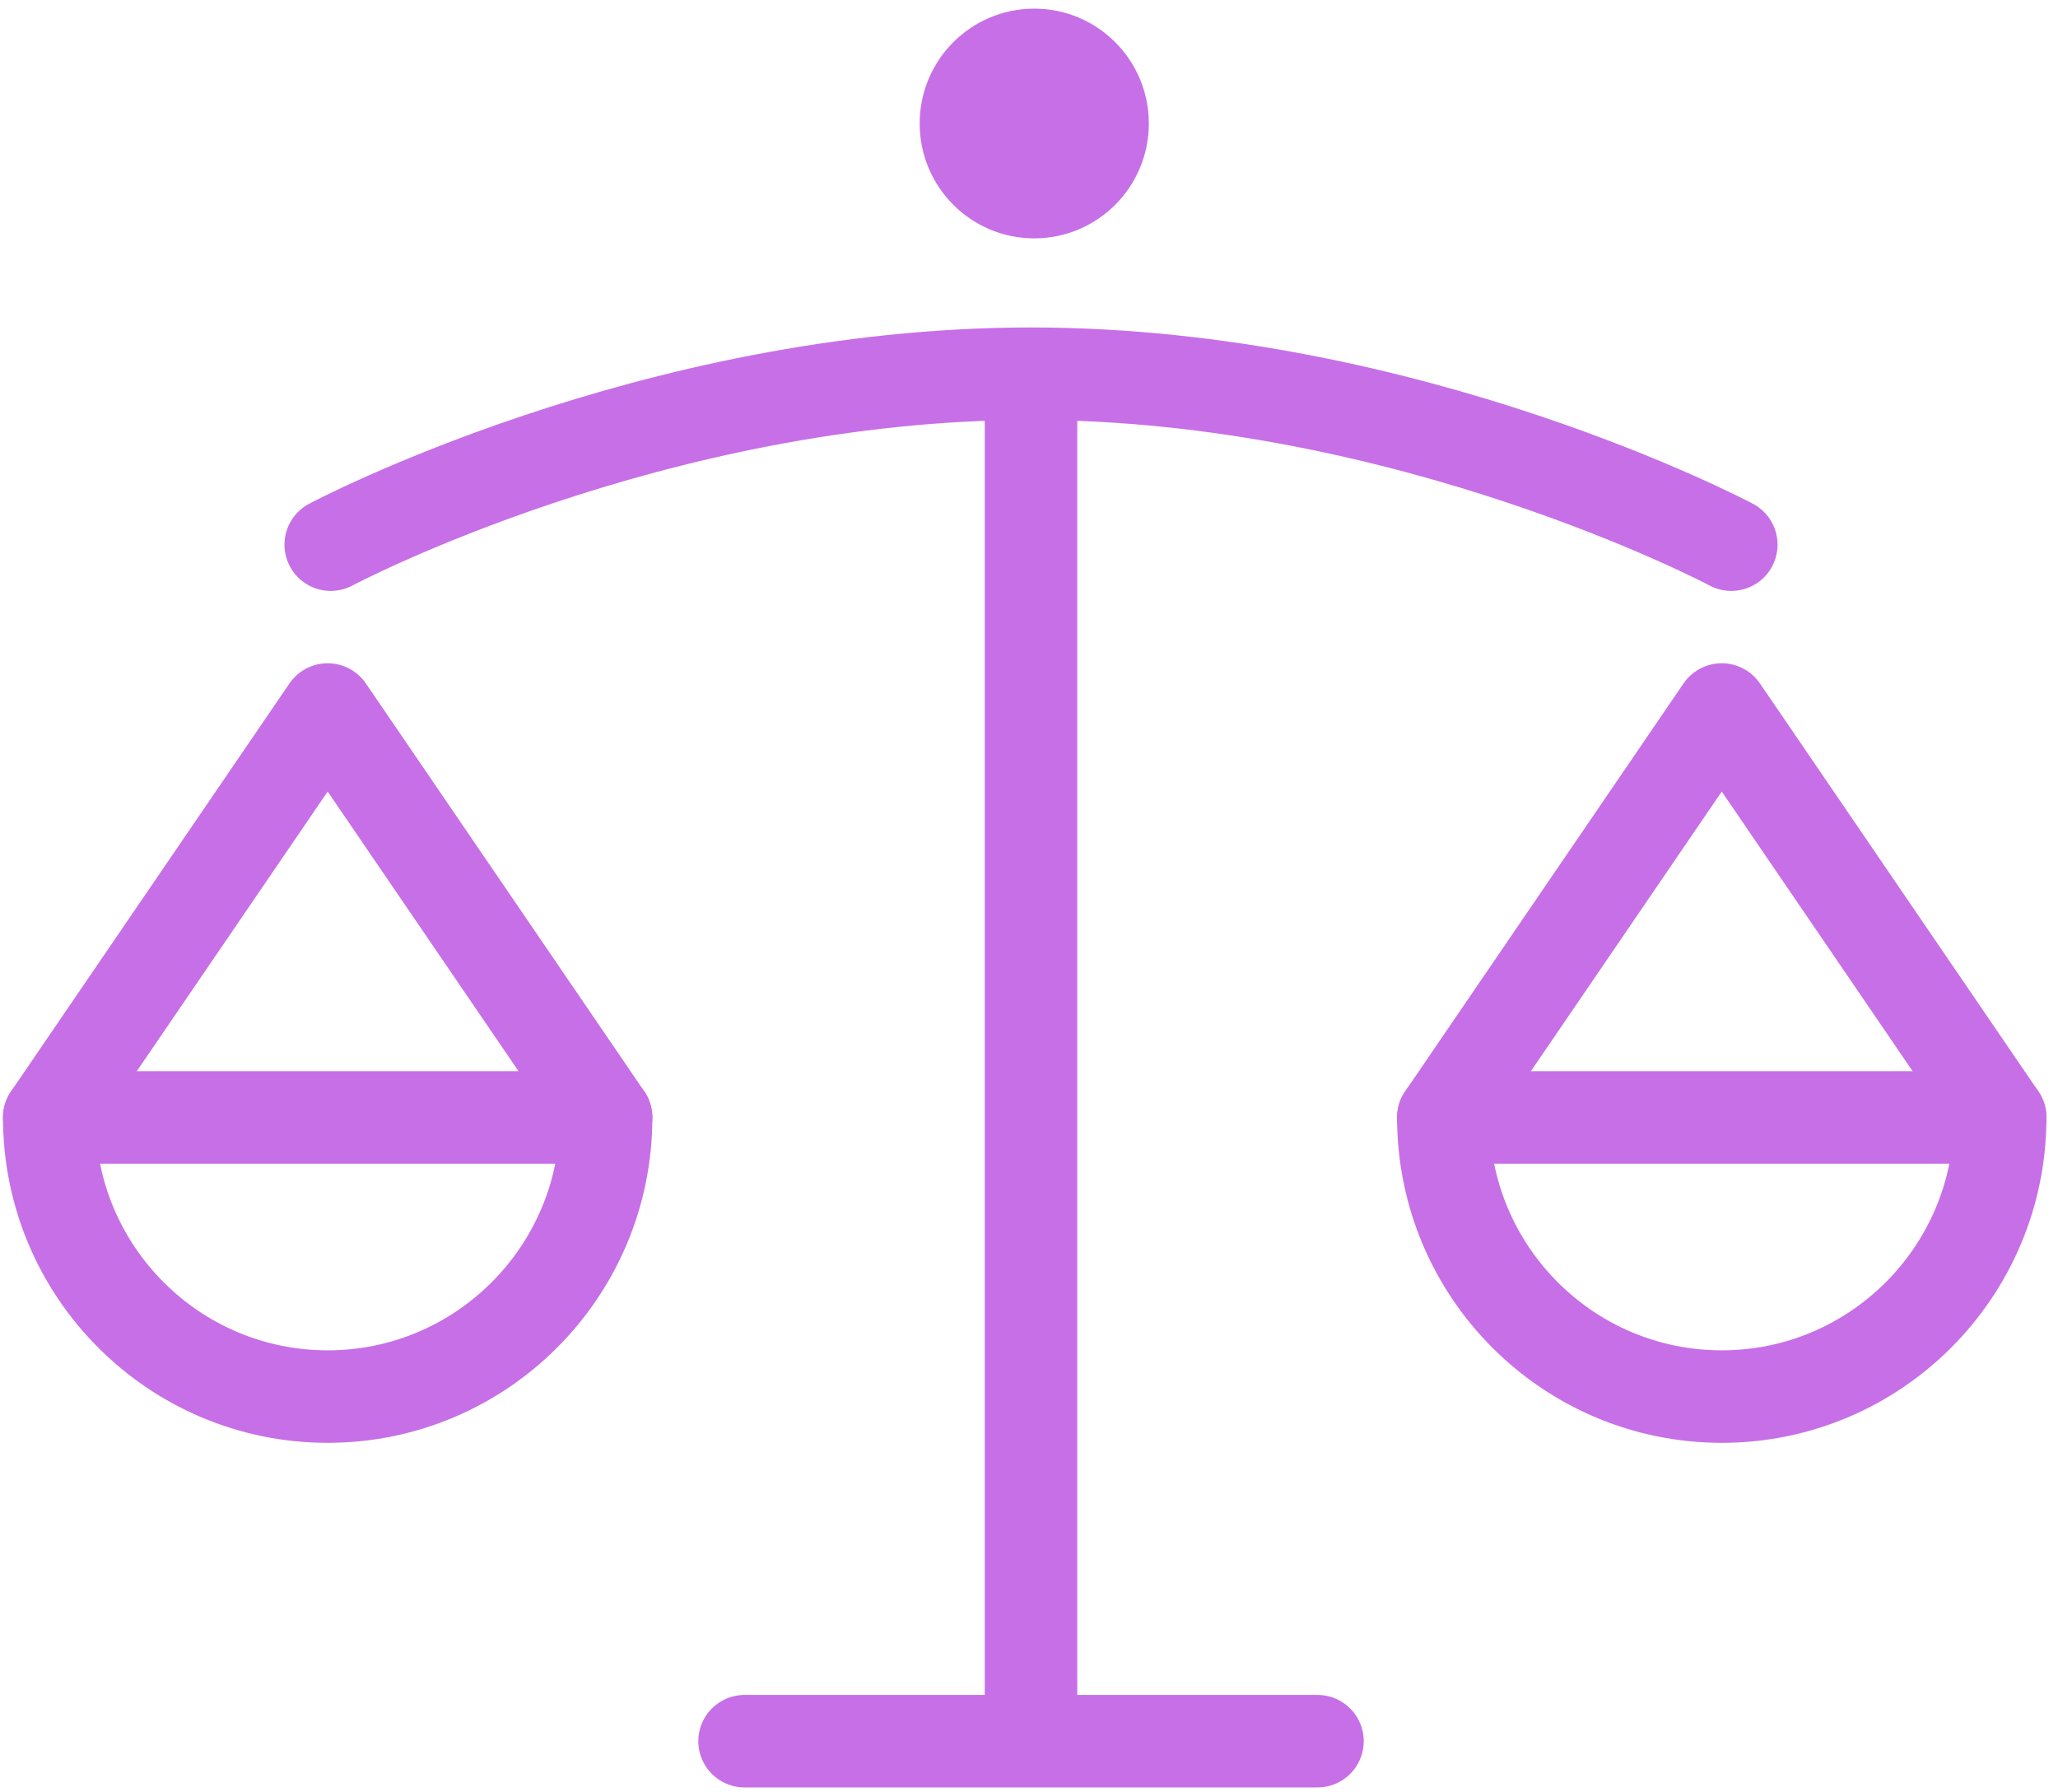 <svg width="178" height="155" viewBox="0 0 178 155" fill="none" xmlns="http://www.w3.org/2000/svg">
<g clip-path="url(#clip0_434_11928)">
<path d="M89.174 36.349V150.292" stroke="#C76FE7" stroke-width="8" stroke-miterlimit="10" stroke-linecap="round"/>
<path d="M28.605 47.112C28.605 47.112 56.404 32.325 89.174 32.325C121.945 32.325 149.743 47.112 149.743 47.112" stroke="#C76FE7" stroke-width="8" stroke-miterlimit="10" stroke-linecap="round"/>
<path d="M52.423 96.657L28.341 61.37L4.258 96.657C4.258 109.987 15.044 120.8 28.341 120.8C41.637 120.8 52.423 109.987 52.423 96.657V96.657Z" stroke="#C76FE7" stroke-width="8" stroke-linecap="round" stroke-linejoin="round"/>
<path d="M4.258 96.657H52.423" stroke="#C76FE7" stroke-width="8" stroke-linecap="round" stroke-linejoin="round"/>
<path d="M173 96.657L148.917 61.37L124.835 96.657C124.835 109.987 135.621 120.8 148.917 120.8C162.214 120.8 173 109.987 173 96.657Z" stroke="#C76FE7" stroke-width="8" stroke-linecap="round" stroke-linejoin="round"/>
<path d="M124.835 96.657H173" stroke="#C76FE7" stroke-width="8" stroke-linecap="round" stroke-linejoin="round"/>
<path d="M89.455 20.617C94.928 20.617 99.365 16.169 99.365 10.682C99.365 5.195 94.928 0.747 89.455 0.747C83.981 0.747 79.544 5.195 79.544 10.682C79.544 16.169 83.981 20.617 89.455 20.617Z" fill="#C76FE7"/>
<path d="M64.398 150.607H113.95" stroke="#C76FE7" stroke-width="8" stroke-miterlimit="10" stroke-linecap="round"/>
</g>
<defs>
<clipPath id="clip0_434_11928">
<rect width="177" height="154" fill="white" transform="translate(0.129 0.747)"/>
</clipPath>
</defs>
</svg>
